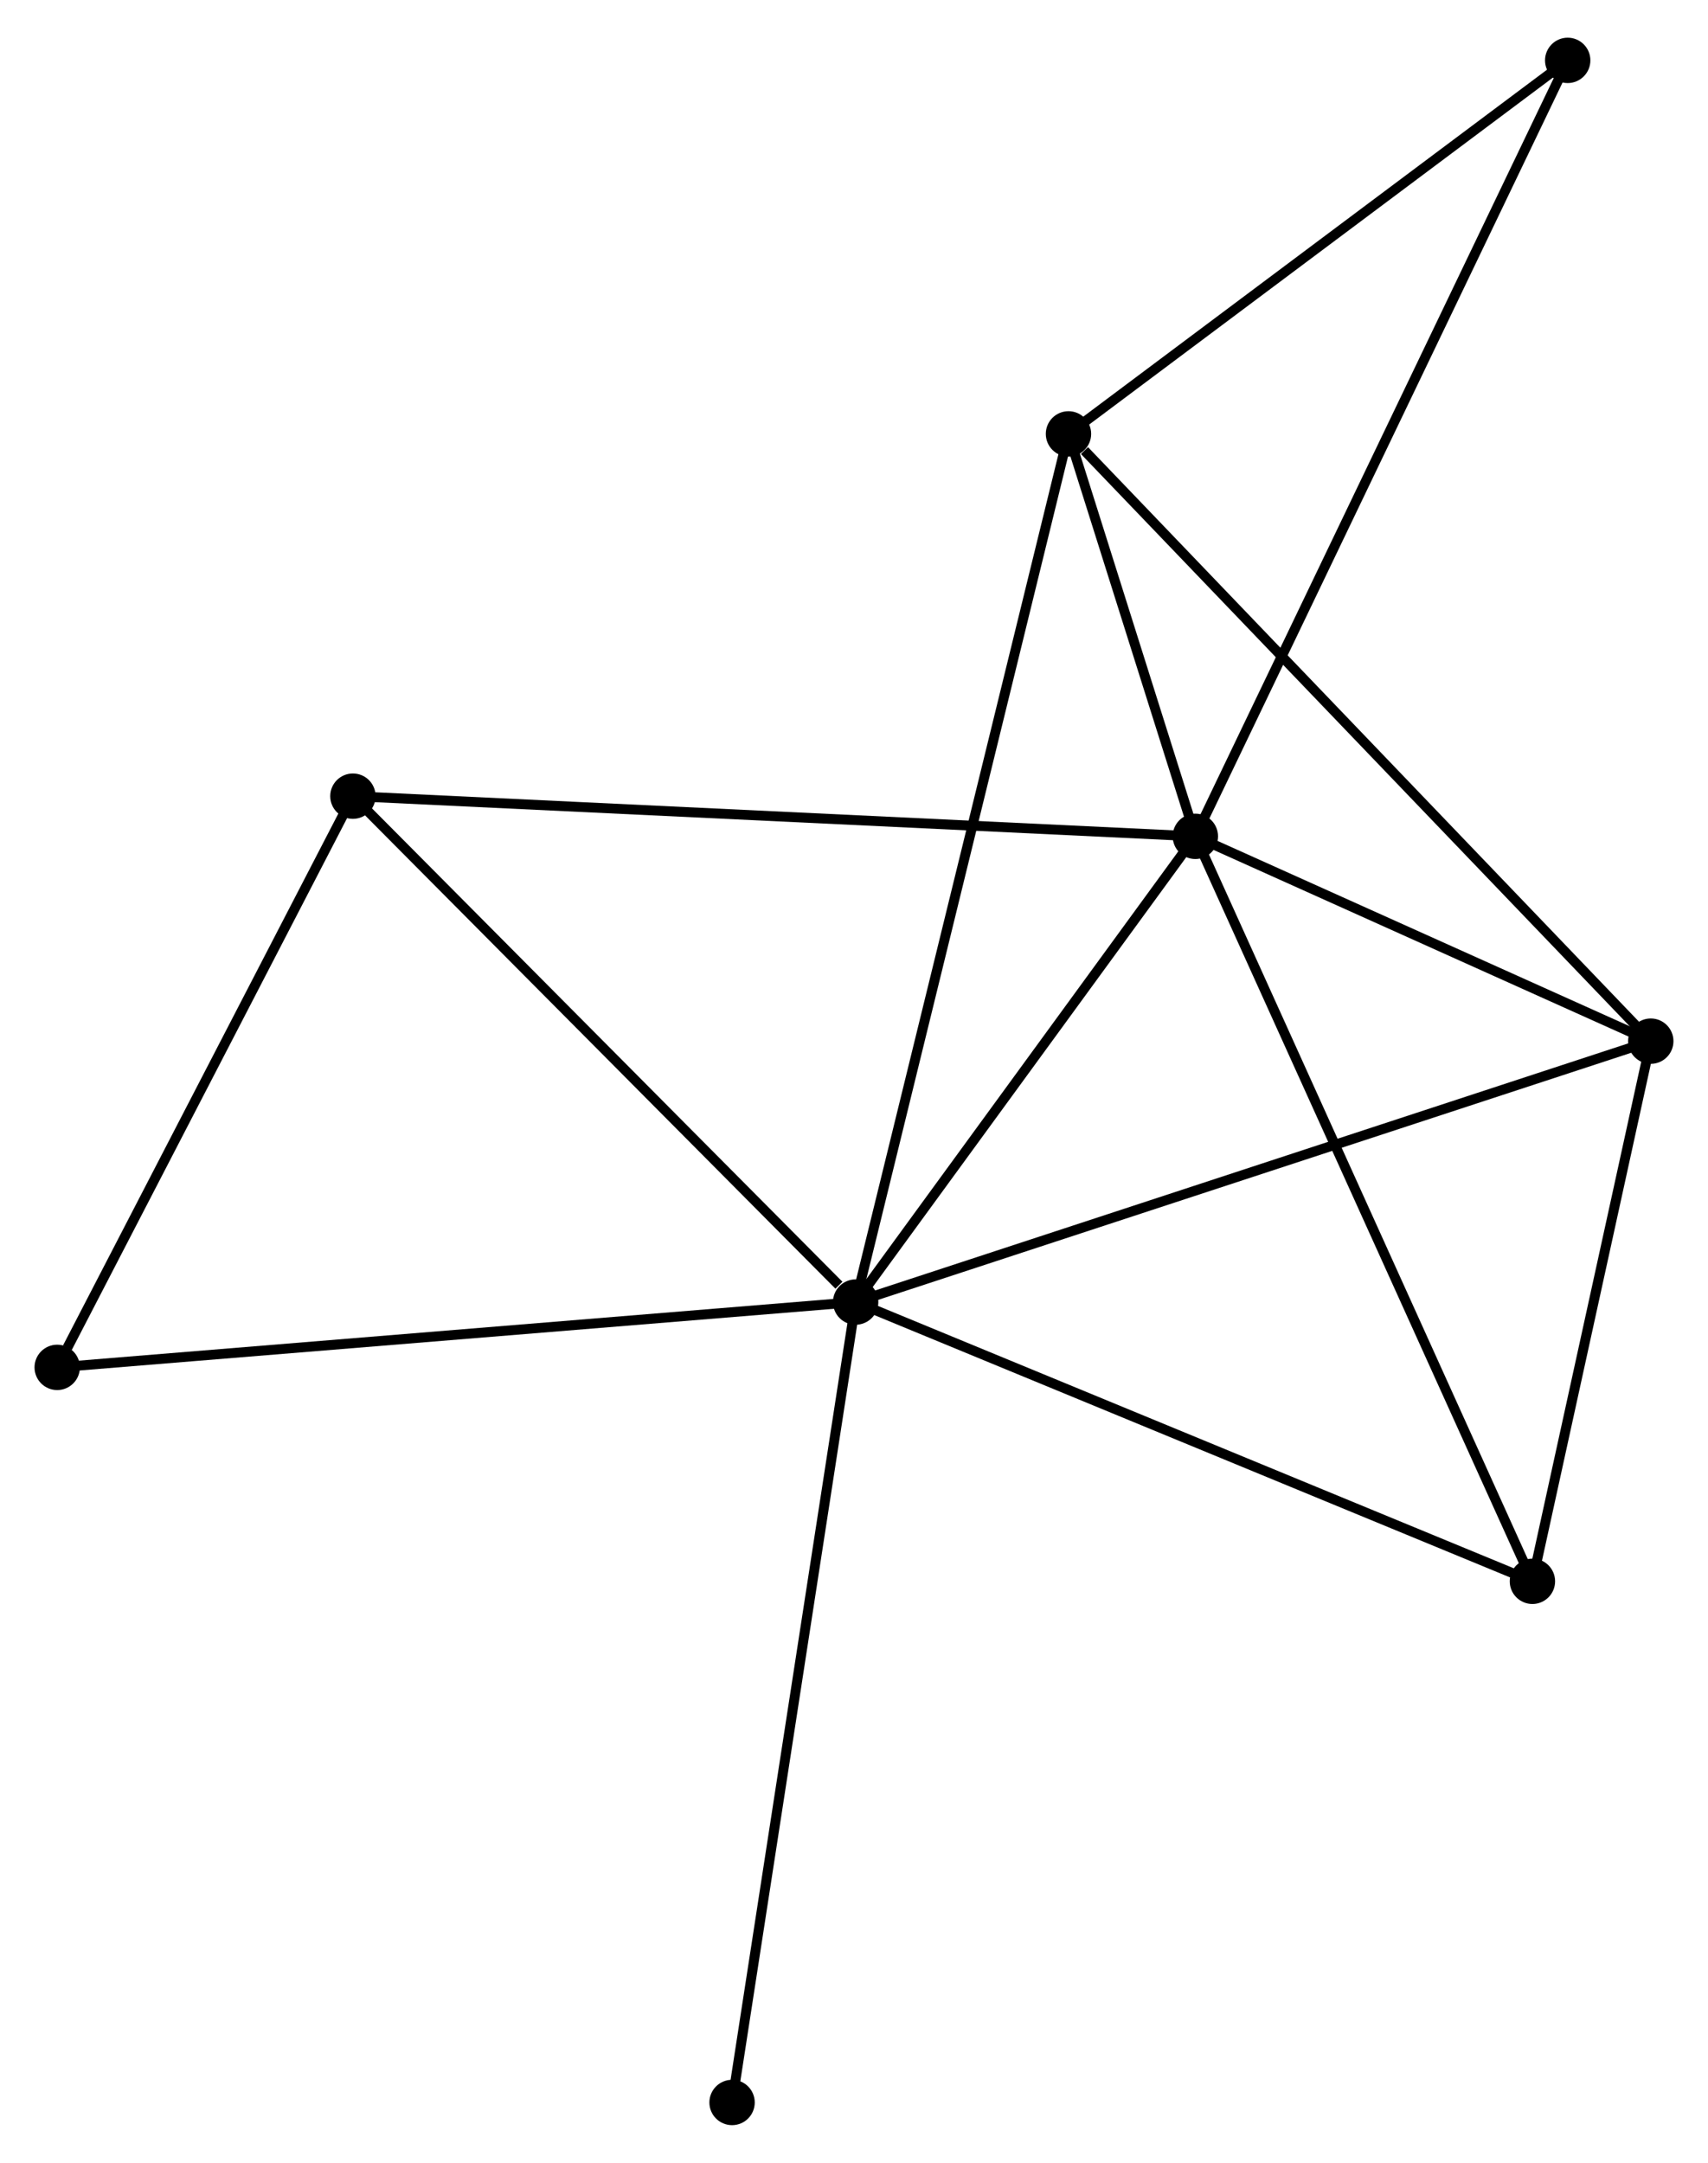 <?xml version="1.0" encoding="UTF-8" standalone="no"?>
<!DOCTYPE svg PUBLIC "-//W3C//DTD SVG 1.1//EN"
 "http://www.w3.org/Graphics/SVG/1.1/DTD/svg11.dtd">
<!-- Generated by graphviz version 2.36.0 (20140111.2315)
 -->
<!-- Title: %3 Pages: 1 -->
<svg width="173pt" height="219pt"
 viewBox="0.00 0.00 173.19 218.60" xmlns="http://www.w3.org/2000/svg" xmlns:xlink="http://www.w3.org/1999/xlink">
<g id="graph0" class="graph" transform="scale(1 1) rotate(0) translate(4 214.603)">
<title>%3</title>
<!-- 0 -->
<g id="node1" class="node"><title>0</title>
<ellipse fill="black" stroke="black" cx="82.763" cy="-82.937" rx="1.8" ry="1.8"/>
</g>
<!-- 1 -->
<g id="node2" class="node"><title>1</title>
<ellipse fill="black" stroke="black" cx="117.208" cy="-130.146" rx="1.8" ry="1.8"/>
</g>
<!-- 0&#45;&#45;1 -->
<g id="edge1" class="edge"><title>0&#45;&#45;1</title>
<path fill="none" stroke="black" d="M83.91,-84.508C89.139,-91.675 110.711,-121.242 116.022,-128.521"/>
</g>
<!-- 2 -->
<g id="node3" class="node"><title>2</title>
<ellipse fill="black" stroke="black" cx="163.388" cy="-109.384" rx="1.8" ry="1.8"/>
</g>
<!-- 0&#45;&#45;2 -->
<g id="edge2" class="edge"><title>0&#45;&#45;2</title>
<path fill="none" stroke="black" d="M84.757,-83.591C95.911,-87.25 150.493,-105.154 161.465,-108.753"/>
</g>
<!-- 3 -->
<g id="node4" class="node"><title>3</title>
<ellipse fill="black" stroke="black" cx="104.343" cy="-170.941" rx="1.8" ry="1.8"/>
</g>
<!-- 0&#45;&#45;3 -->
<g id="edge3" class="edge"><title>0&#45;&#45;3</title>
<path fill="none" stroke="black" d="M83.214,-84.775C86.023,-96.228 101.093,-157.69 103.895,-169.113"/>
</g>
<!-- 4 -->
<g id="node5" class="node"><title>4</title>
<ellipse fill="black" stroke="black" cx="151.386" cy="-54.629" rx="1.8" ry="1.8"/>
</g>
<!-- 0&#45;&#45;4 -->
<g id="edge4" class="edge"><title>0&#45;&#45;4</title>
<path fill="none" stroke="black" d="M84.46,-82.237C93.871,-78.355 139.605,-59.489 149.497,-55.408"/>
</g>
<!-- 5 -->
<g id="node6" class="node"><title>5</title>
<ellipse fill="black" stroke="black" cx="31.785" cy="-134.218" rx="1.8" ry="1.8"/>
</g>
<!-- 0&#45;&#45;5 -->
<g id="edge5" class="edge"><title>0&#45;&#45;5</title>
<path fill="none" stroke="black" d="M81.067,-84.643C73.189,-92.568 40.252,-125.7 33.142,-132.853"/>
</g>
<!-- 6 -->
<g id="node7" class="node"><title>6</title>
<ellipse fill="black" stroke="black" cx="1.8" cy="-76.315" rx="1.8" ry="1.8"/>
</g>
<!-- 0&#45;&#45;6 -->
<g id="edge6" class="edge"><title>0&#45;&#45;6</title>
<path fill="none" stroke="black" d="M80.762,-82.773C69.561,-81.857 14.749,-77.374 3.731,-76.473"/>
</g>
<!-- 8 -->
<g id="node8" class="node"><title>8</title>
<ellipse fill="black" stroke="black" cx="70.231" cy="-1.8" rx="1.8" ry="1.8"/>
</g>
<!-- 0&#45;&#45;8 -->
<g id="edge7" class="edge"><title>0&#45;&#45;8</title>
<path fill="none" stroke="black" d="M82.454,-80.931C80.72,-69.706 72.235,-14.777 70.53,-3.736"/>
</g>
<!-- 1&#45;&#45;2 -->
<g id="edge8" class="edge"><title>1&#45;&#45;2</title>
<path fill="none" stroke="black" d="M119.192,-129.254C126.789,-125.839 153.969,-113.619 161.463,-110.25"/>
</g>
<!-- 1&#45;&#45;3 -->
<g id="edge9" class="edge"><title>1&#45;&#45;3</title>
<path fill="none" stroke="black" d="M116.655,-131.899C114.578,-138.488 107.241,-161.753 104.998,-168.862"/>
</g>
<!-- 1&#45;&#45;4 -->
<g id="edge10" class="edge"><title>1&#45;&#45;4</title>
<path fill="none" stroke="black" d="M118.053,-128.28C122.781,-117.832 145.919,-66.707 150.571,-56.43"/>
</g>
<!-- 1&#45;&#45;5 -->
<g id="edge11" class="edge"><title>1&#45;&#45;5</title>
<path fill="none" stroke="black" d="M115.096,-130.247C103.278,-130.81 45.447,-133.567 33.822,-134.121"/>
</g>
<!-- 7 -->
<g id="node9" class="node"><title>7</title>
<ellipse fill="black" stroke="black" cx="154.964" cy="-208.803" rx="1.8" ry="1.8"/>
</g>
<!-- 1&#45;&#45;7 -->
<g id="edge12" class="edge"><title>1&#45;&#45;7</title>
<path fill="none" stroke="black" d="M117.997,-131.789C122.91,-142.026 149.279,-196.959 154.18,-207.169"/>
</g>
<!-- 2&#45;&#45;3 -->
<g id="edge13" class="edge"><title>2&#45;&#45;3</title>
<path fill="none" stroke="black" d="M161.929,-110.906C153.831,-119.348 114.479,-160.373 105.968,-169.247"/>
</g>
<!-- 2&#45;&#45;4 -->
<g id="edge14" class="edge"><title>2&#45;&#45;4</title>
<path fill="none" stroke="black" d="M162.989,-107.562C161.167,-99.249 153.65,-64.957 151.799,-56.514"/>
</g>
<!-- 3&#45;&#45;7 -->
<g id="edge15" class="edge"><title>3&#45;&#45;7</title>
<path fill="none" stroke="black" d="M106.027,-172.201C113.713,-177.949 145.416,-201.662 153.222,-207.5"/>
</g>
<!-- 5&#45;&#45;6 -->
<g id="edge16" class="edge"><title>5&#45;&#45;6</title>
<path fill="none" stroke="black" d="M30.787,-132.292C26.235,-123.5 7.456,-87.237 2.832,-78.308"/>
</g>
</g>
</svg>
